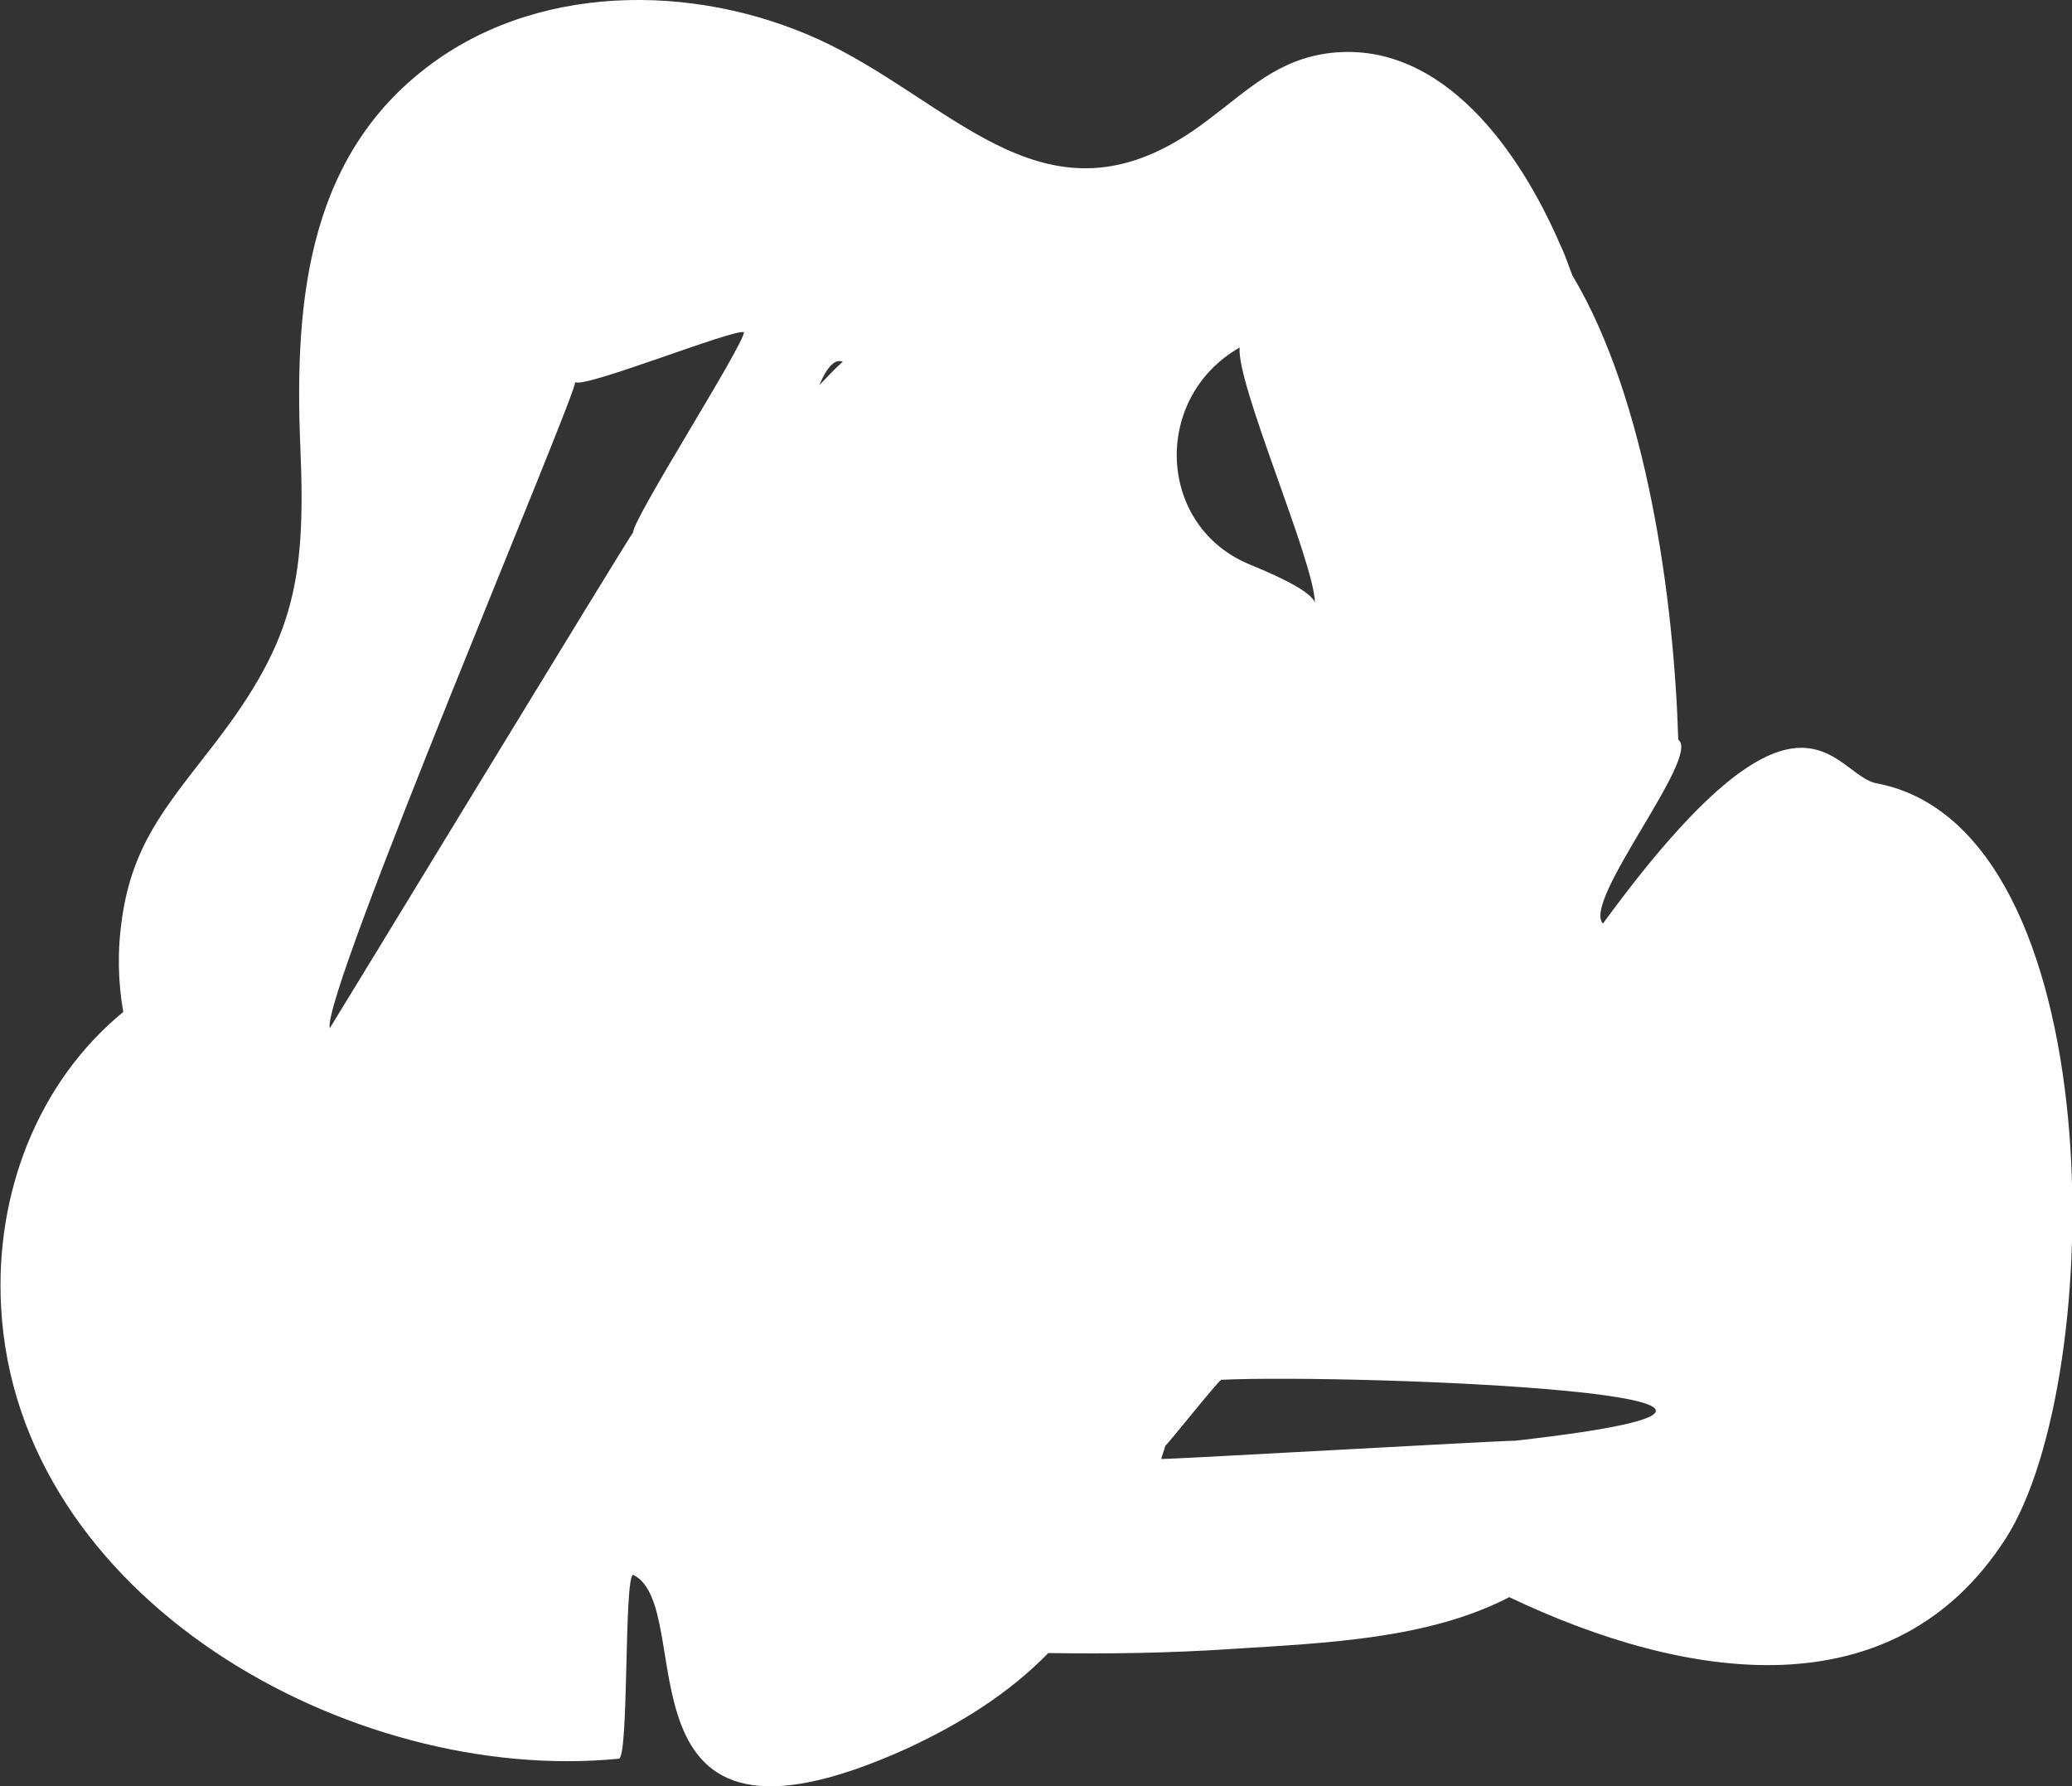 <svg width="29" height="25" viewBox="0 0 29 25" fill="none" xmlns="http://www.w3.org/2000/svg">
<rect x="0" y="0" width="29" height="25" fill="#333333" stroke="none"/>
<g clip-path="url(#clip0)">
<path d="M26.266 10.964C25.654 10.85 25.227 9.101 22.435 12.927C22.136 12.614 23.816 10.58 23.489 10.353C23.432 8.433 23.061 5.617 22.007 3.854C21.95 3.712 21.908 3.569 21.837 3.427C21.281 2.133 20.198 0.569 18.632 0.74C17.891 0.825 17.478 1.251 16.908 1.678C14.814 3.285 13.547 1.65 11.78 0.711C10.1 -0.185 7.835 -0.313 6.197 0.782C4.317 2.048 4.117 4.152 4.203 6.243C4.288 8.191 4.103 9.016 2.892 10.552C2.308 11.306 1.853 11.846 1.71 12.841C1.639 13.311 1.653 13.751 1.725 14.164C0.514 15.159 -0.07 16.724 0.015 18.288C0.229 22.369 4.901 24.986 8.661 24.616C8.804 24.602 8.732 22.071 8.861 22.042C9.801 22.497 8.447 26.394 12.692 24.474C13.461 24.118 14.131 23.692 14.672 23.137C15.527 23.151 16.381 23.137 17.236 23.08C18.589 22.995 19.999 22.938 21.124 22.355C23.603 23.535 26.508 23.976 28.075 21.53C29.5 19.297 29.571 11.59 26.266 10.964ZM11.467 5.39C11.581 5.119 11.695 5.02 11.795 5.063C11.681 5.162 11.581 5.276 11.467 5.39ZM8.861 7.452C8.832 7.466 4.63 14.377 4.616 14.391C4.488 13.936 8.12 5.404 8.049 5.347C8.163 5.447 10.285 4.593 10.413 4.65C10.399 4.849 8.861 7.253 8.861 7.452ZM17.35 4.864C17.307 5.39 18.39 7.85 18.404 8.433C18.347 8.291 17.991 8.106 17.506 7.907C16.196 7.381 16.111 5.575 17.35 4.864ZM16.253 20.421C16.267 20.364 16.296 20.293 16.31 20.236C16.338 20.222 17.051 19.326 17.093 19.312C19.059 19.226 26.736 19.539 21.21 20.165C20.968 20.165 16.481 20.421 16.253 20.421Z" fill="white"/>
</g>
<defs>
<clipPath id="clip0">
<rect width="29" height="25" fill="white"/>
</clipPath>
</defs>
</svg>
